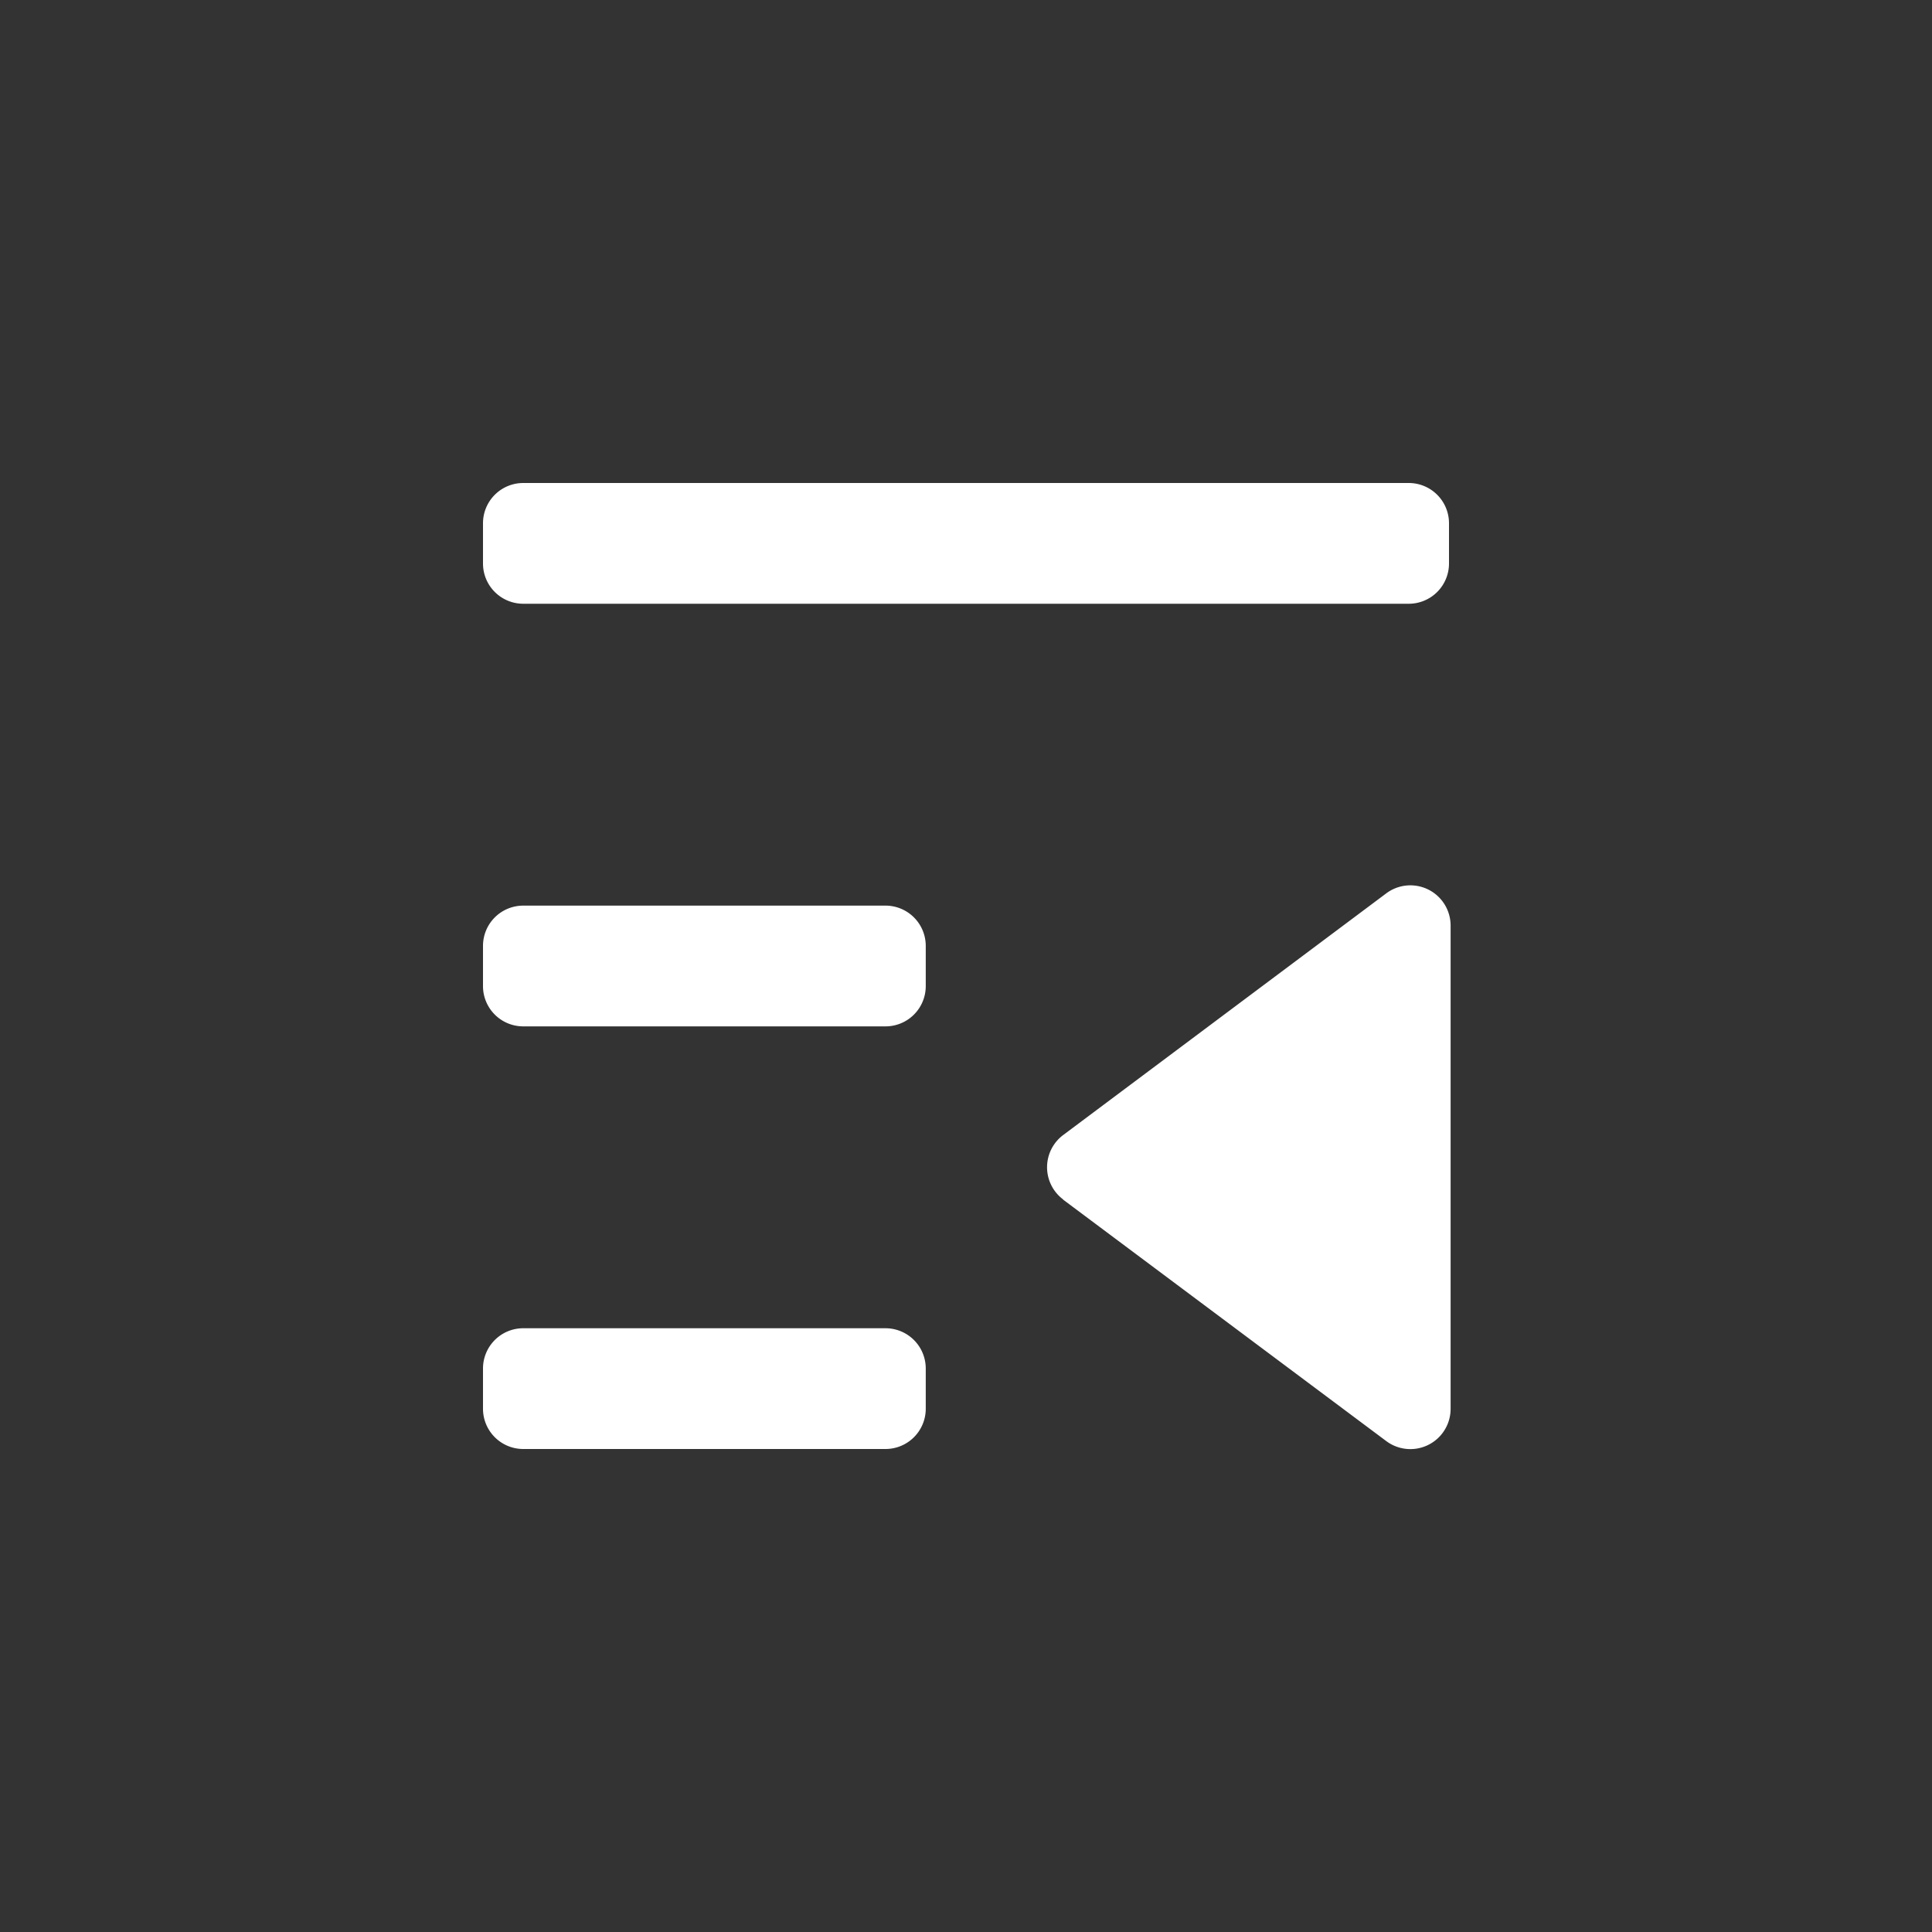 <?xml version="1.0" standalone="no"?><!DOCTYPE svg PUBLIC "-//W3C//DTD SVG 1.1//EN" "http://www.w3.org/Graphics/SVG/1.1/DTD/svg11.dtd"><svg t="1705150978710" class="icon" viewBox="0 0 1024 1024" version="1.1" xmlns="http://www.w3.org/2000/svg" p-id="11789" xmlns:xlink="http://www.w3.org/1999/xlink" width="200" height="200"><rect x="0" y="0" width="1024" height="1024" fill="#333333" stroke="none"/><path d="M768 277.333V298.667a21.333 21.333 0 0 1-21.333 21.333h-469.333A21.333 21.333 0 0 1 256 298.667v-21.333a21.333 21.333 0 0 1 21.333-21.333h469.333a21.333 21.333 0 0 1 21.333 21.333zM490.667 725.333v21.333a21.333 21.333 0 0 1-21.333 21.333H277.333a21.333 21.333 0 0 1-21.333-21.333V725.333a21.333 21.333 0 0 1 21.333-21.333H469.333a21.333 21.333 0 0 1 21.333 21.333z m0-224v21.333a21.333 21.333 0 0 1-21.333 21.333H277.333a21.333 21.333 0 0 1-21.333-21.333v-21.333a21.333 21.333 0 0 1 21.333-21.333H469.333a21.333 21.333 0 0 1 21.333 21.333z m72.789 134.485l171.307 128a21.333 21.333 0 0 0 34.091-17.067v-256.171a21.333 21.333 0 0 0-34.133-17.067L563.499 601.6a21.333 21.333 0 0 0 0 34.133z" fill="#ffffff" p-id="11790"></path></svg>